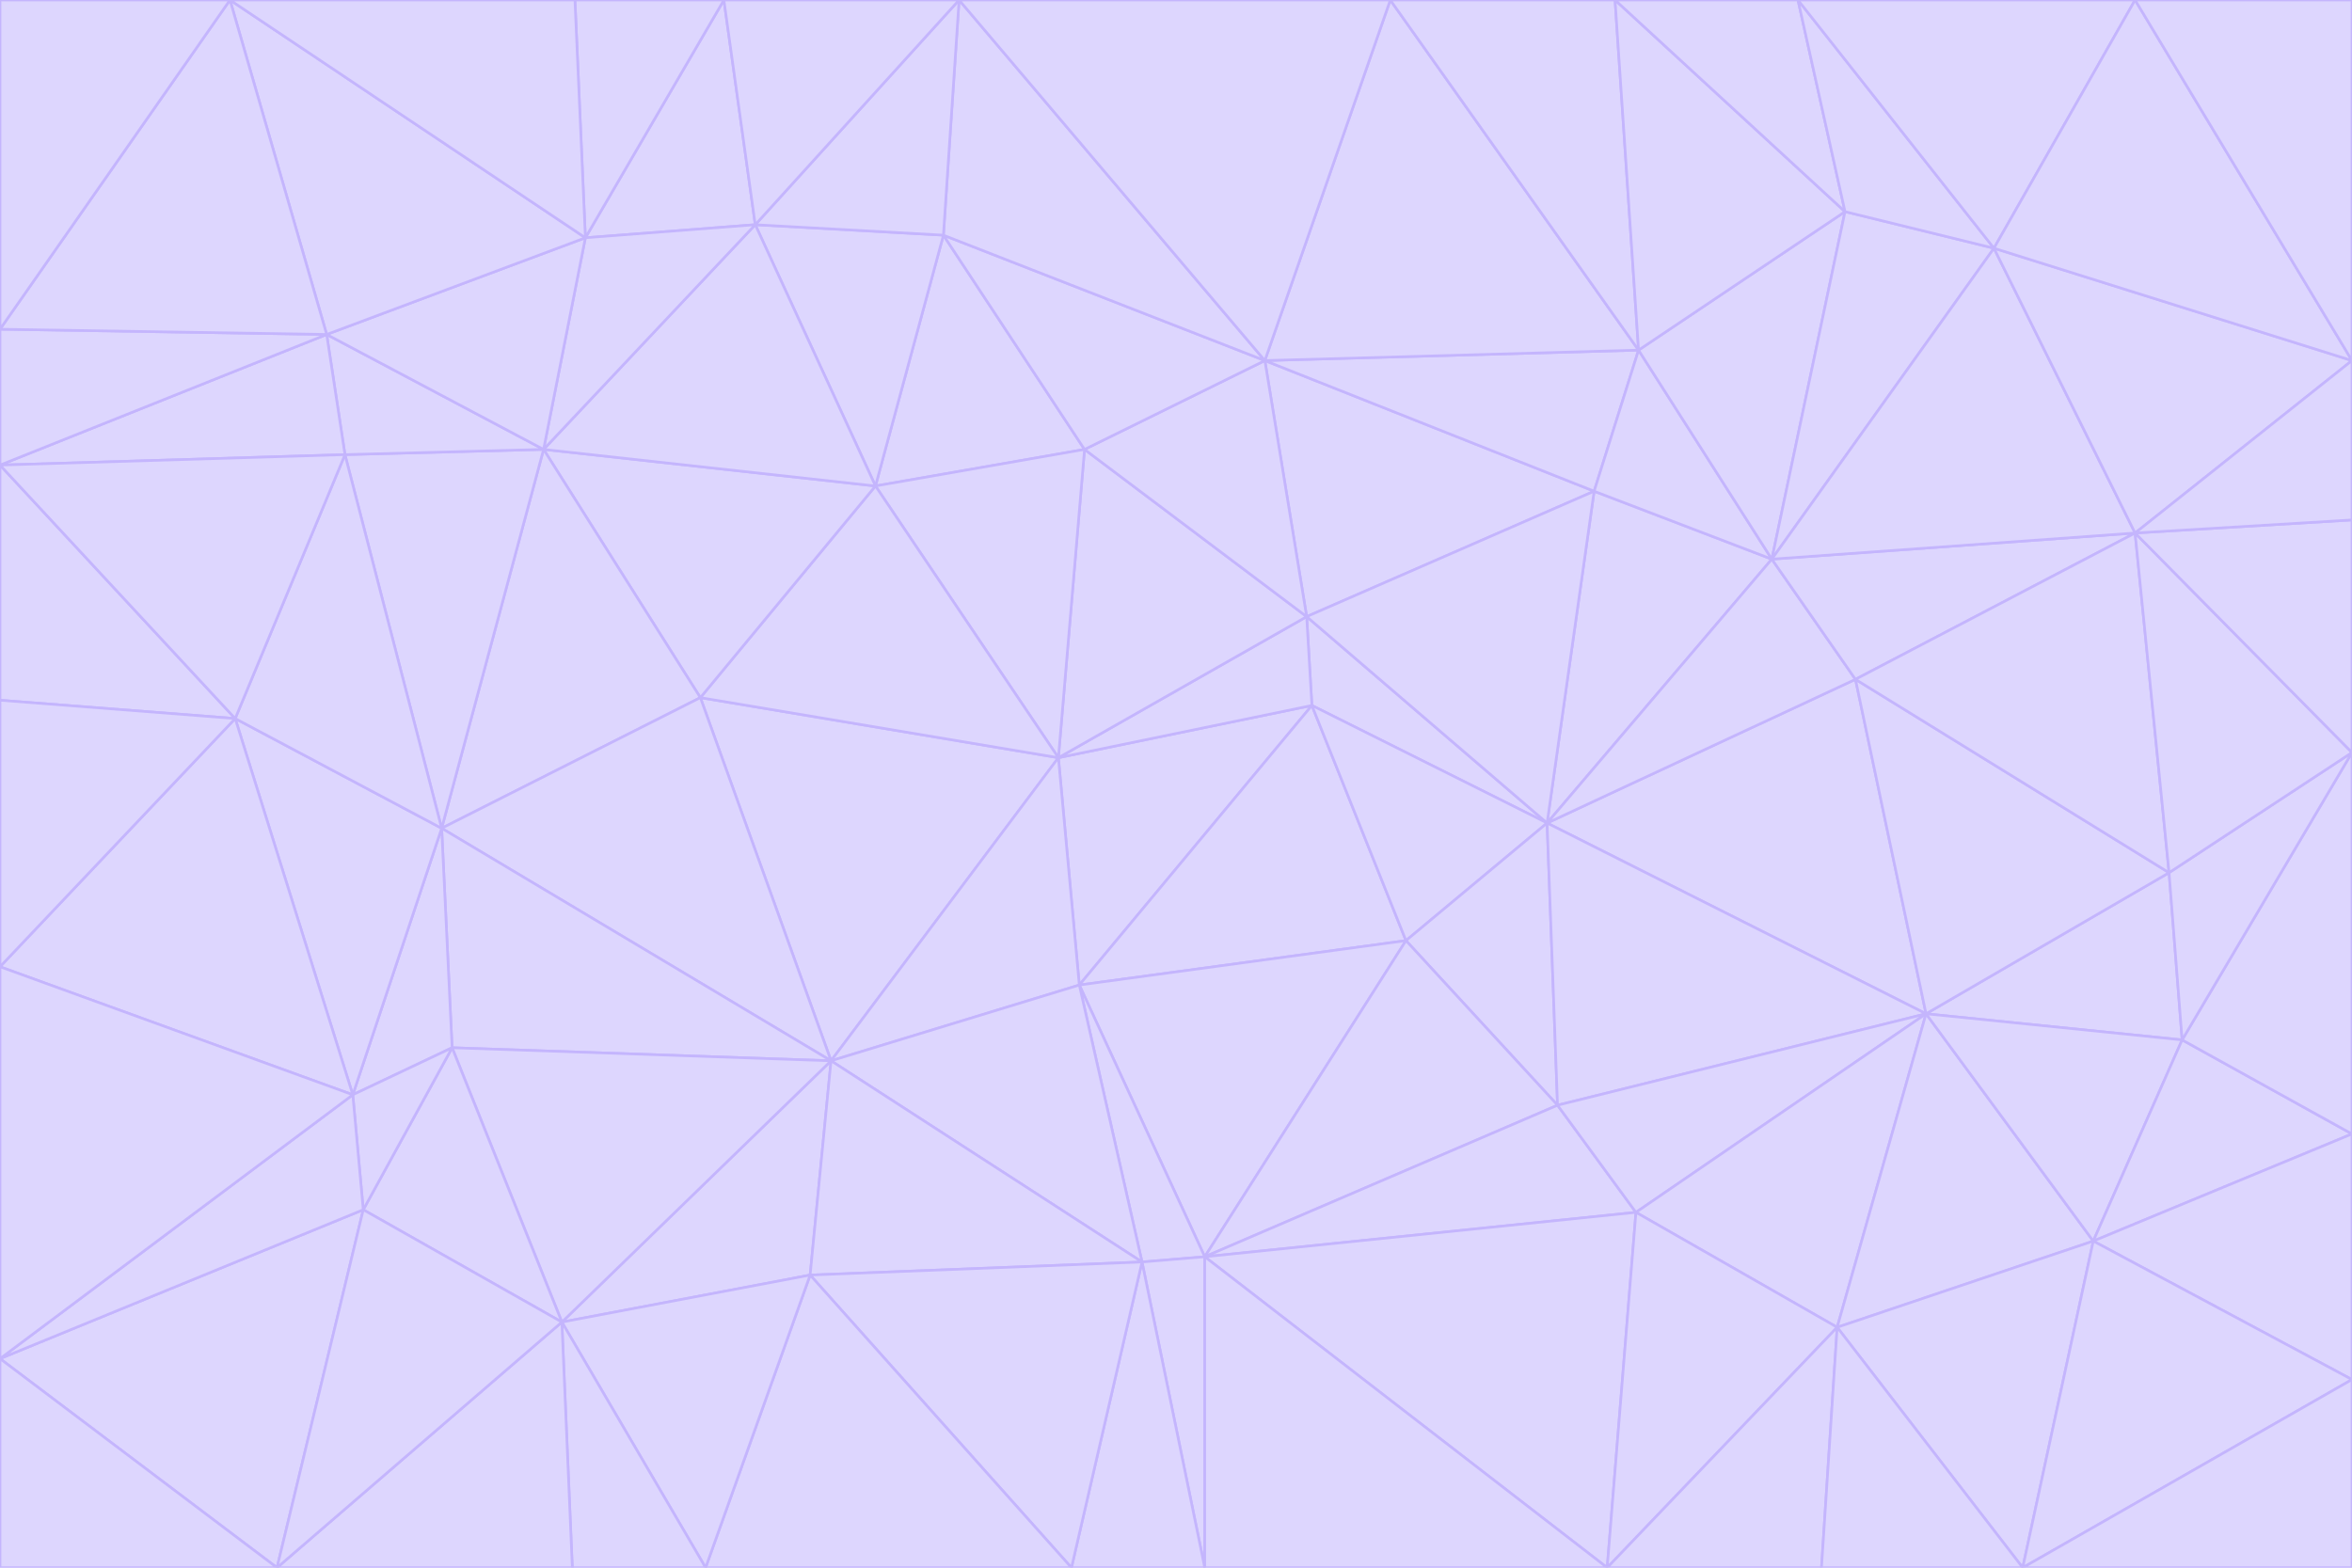 <svg id="visual" viewBox="0 0 900 600" width="900" height="600" xmlns="http://www.w3.org/2000/svg" xmlns:xlink="http://www.w3.org/1999/xlink" version="1.1"><g stroke-width="1" stroke-linejoin="bevel"><path d="M405 290L413 377L502 270Z" fill="#ddd6fe" stroke="#c4b5fd"></path><path d="M413 377L538 360L502 270Z" fill="#ddd6fe" stroke="#c4b5fd"></path><path d="M592 315L500 236L502 270Z" fill="#ddd6fe" stroke="#c4b5fd"></path><path d="M502 270L500 236L405 290Z" fill="#ddd6fe" stroke="#c4b5fd"></path><path d="M538 360L592 315L502 270Z" fill="#ddd6fe" stroke="#c4b5fd"></path><path d="M413 377L461 481L538 360Z" fill="#ddd6fe" stroke="#c4b5fd"></path><path d="M538 360L596 423L592 315Z" fill="#ddd6fe" stroke="#c4b5fd"></path><path d="M413 377L437 483L461 481Z" fill="#ddd6fe" stroke="#c4b5fd"></path><path d="M461 481L596 423L538 360Z" fill="#ddd6fe" stroke="#c4b5fd"></path><path d="M500 236L415 172L405 290Z" fill="#ddd6fe" stroke="#c4b5fd"></path><path d="M268 267L318 406L405 290Z" fill="#ddd6fe" stroke="#c4b5fd"></path><path d="M405 290L318 406L413 377Z" fill="#ddd6fe" stroke="#c4b5fd"></path><path d="M413 377L318 406L437 483Z" fill="#ddd6fe" stroke="#c4b5fd"></path><path d="M610 188L484 138L500 236Z" fill="#ddd6fe" stroke="#c4b5fd"></path><path d="M500 236L484 138L415 172Z" fill="#ddd6fe" stroke="#c4b5fd"></path><path d="M361 90L335 186L415 172Z" fill="#ddd6fe" stroke="#c4b5fd"></path><path d="M415 172L335 186L405 290Z" fill="#ddd6fe" stroke="#c4b5fd"></path><path d="M678 214L610 188L592 315Z" fill="#ddd6fe" stroke="#c4b5fd"></path><path d="M592 315L610 188L500 236Z" fill="#ddd6fe" stroke="#c4b5fd"></path><path d="M335 186L268 267L405 290Z" fill="#ddd6fe" stroke="#c4b5fd"></path><path d="M461 481L626 464L596 423Z" fill="#ddd6fe" stroke="#c4b5fd"></path><path d="M737 388L710 260L592 315Z" fill="#ddd6fe" stroke="#c4b5fd"></path><path d="M215 506L310 488L318 406Z" fill="#ddd6fe" stroke="#c4b5fd"></path><path d="M318 406L310 488L437 483Z" fill="#ddd6fe" stroke="#c4b5fd"></path><path d="M710 260L678 214L592 315Z" fill="#ddd6fe" stroke="#c4b5fd"></path><path d="M610 188L627 134L484 138Z" fill="#ddd6fe" stroke="#c4b5fd"></path><path d="M678 214L627 134L610 188Z" fill="#ddd6fe" stroke="#c4b5fd"></path><path d="M737 388L592 315L596 423Z" fill="#ddd6fe" stroke="#c4b5fd"></path><path d="M678 214L706 81L627 134Z" fill="#ddd6fe" stroke="#c4b5fd"></path><path d="M484 138L361 90L415 172Z" fill="#ddd6fe" stroke="#c4b5fd"></path><path d="M335 186L208 172L268 267Z" fill="#ddd6fe" stroke="#c4b5fd"></path><path d="M367 0L361 90L484 138Z" fill="#ddd6fe" stroke="#c4b5fd"></path><path d="M437 483L461 600L461 481Z" fill="#ddd6fe" stroke="#c4b5fd"></path><path d="M461 481L615 600L626 464Z" fill="#ddd6fe" stroke="#c4b5fd"></path><path d="M410 600L461 600L437 483Z" fill="#ddd6fe" stroke="#c4b5fd"></path><path d="M310 488L410 600L437 483Z" fill="#ddd6fe" stroke="#c4b5fd"></path><path d="M626 464L737 388L596 423Z" fill="#ddd6fe" stroke="#c4b5fd"></path><path d="M703 508L737 388L626 464Z" fill="#ddd6fe" stroke="#c4b5fd"></path><path d="M208 172L169 317L268 267Z" fill="#ddd6fe" stroke="#c4b5fd"></path><path d="M268 267L169 317L318 406Z" fill="#ddd6fe" stroke="#c4b5fd"></path><path d="M361 90L289 86L335 186Z" fill="#ddd6fe" stroke="#c4b5fd"></path><path d="M615 600L703 508L626 464Z" fill="#ddd6fe" stroke="#c4b5fd"></path><path d="M169 317L173 401L318 406Z" fill="#ddd6fe" stroke="#c4b5fd"></path><path d="M310 488L270 600L410 600Z" fill="#ddd6fe" stroke="#c4b5fd"></path><path d="M289 86L208 172L335 186Z" fill="#ddd6fe" stroke="#c4b5fd"></path><path d="M173 401L215 506L318 406Z" fill="#ddd6fe" stroke="#c4b5fd"></path><path d="M461 600L615 600L461 481Z" fill="#ddd6fe" stroke="#c4b5fd"></path><path d="M215 506L270 600L310 488Z" fill="#ddd6fe" stroke="#c4b5fd"></path><path d="M627 134L532 0L484 138Z" fill="#ddd6fe" stroke="#c4b5fd"></path><path d="M361 90L367 0L289 86Z" fill="#ddd6fe" stroke="#c4b5fd"></path><path d="M277 0L224 91L289 86Z" fill="#ddd6fe" stroke="#c4b5fd"></path><path d="M289 86L224 91L208 172Z" fill="#ddd6fe" stroke="#c4b5fd"></path><path d="M208 172L132 174L169 317Z" fill="#ddd6fe" stroke="#c4b5fd"></path><path d="M173 401L139 463L215 506Z" fill="#ddd6fe" stroke="#c4b5fd"></path><path d="M215 506L219 600L270 600Z" fill="#ddd6fe" stroke="#c4b5fd"></path><path d="M169 317L135 419L173 401Z" fill="#ddd6fe" stroke="#c4b5fd"></path><path d="M90 275L135 419L169 317Z" fill="#ddd6fe" stroke="#c4b5fd"></path><path d="M532 0L367 0L484 138Z" fill="#ddd6fe" stroke="#c4b5fd"></path><path d="M763 95L706 81L678 214Z" fill="#ddd6fe" stroke="#c4b5fd"></path><path d="M627 134L618 0L532 0Z" fill="#ddd6fe" stroke="#c4b5fd"></path><path d="M817 204L678 214L710 260Z" fill="#ddd6fe" stroke="#c4b5fd"></path><path d="M135 419L139 463L173 401Z" fill="#ddd6fe" stroke="#c4b5fd"></path><path d="M615 600L697 600L703 508Z" fill="#ddd6fe" stroke="#c4b5fd"></path><path d="M835 398L830 334L737 388Z" fill="#ddd6fe" stroke="#c4b5fd"></path><path d="M706 81L618 0L627 134Z" fill="#ddd6fe" stroke="#c4b5fd"></path><path d="M106 600L219 600L215 506Z" fill="#ddd6fe" stroke="#c4b5fd"></path><path d="M125 128L132 174L208 172Z" fill="#ddd6fe" stroke="#c4b5fd"></path><path d="M801 475L737 388L703 508Z" fill="#ddd6fe" stroke="#c4b5fd"></path><path d="M737 388L830 334L710 260Z" fill="#ddd6fe" stroke="#c4b5fd"></path><path d="M774 600L801 475L703 508Z" fill="#ddd6fe" stroke="#c4b5fd"></path><path d="M830 334L817 204L710 260Z" fill="#ddd6fe" stroke="#c4b5fd"></path><path d="M132 174L90 275L169 317Z" fill="#ddd6fe" stroke="#c4b5fd"></path><path d="M0 520L106 600L139 463Z" fill="#ddd6fe" stroke="#c4b5fd"></path><path d="M367 0L277 0L289 86Z" fill="#ddd6fe" stroke="#c4b5fd"></path><path d="M224 91L125 128L208 172Z" fill="#ddd6fe" stroke="#c4b5fd"></path><path d="M801 475L835 398L737 388Z" fill="#ddd6fe" stroke="#c4b5fd"></path><path d="M817 204L763 95L678 214Z" fill="#ddd6fe" stroke="#c4b5fd"></path><path d="M706 81L688 0L618 0Z" fill="#ddd6fe" stroke="#c4b5fd"></path><path d="M88 0L125 128L224 91Z" fill="#ddd6fe" stroke="#c4b5fd"></path><path d="M0 178L0 268L90 275Z" fill="#ddd6fe" stroke="#c4b5fd"></path><path d="M763 95L688 0L706 81Z" fill="#ddd6fe" stroke="#c4b5fd"></path><path d="M277 0L220 0L224 91Z" fill="#ddd6fe" stroke="#c4b5fd"></path><path d="M697 600L774 600L703 508Z" fill="#ddd6fe" stroke="#c4b5fd"></path><path d="M801 475L900 434L835 398Z" fill="#ddd6fe" stroke="#c4b5fd"></path><path d="M900 434L900 288L835 398Z" fill="#ddd6fe" stroke="#c4b5fd"></path><path d="M835 398L900 288L830 334Z" fill="#ddd6fe" stroke="#c4b5fd"></path><path d="M830 334L900 288L817 204Z" fill="#ddd6fe" stroke="#c4b5fd"></path><path d="M817 204L900 138L763 95Z" fill="#ddd6fe" stroke="#c4b5fd"></path><path d="M0 520L139 463L135 419Z" fill="#ddd6fe" stroke="#c4b5fd"></path><path d="M139 463L106 600L215 506Z" fill="#ddd6fe" stroke="#c4b5fd"></path><path d="M900 528L900 434L801 475Z" fill="#ddd6fe" stroke="#c4b5fd"></path><path d="M900 288L900 199L817 204Z" fill="#ddd6fe" stroke="#c4b5fd"></path><path d="M763 95L817 0L688 0Z" fill="#ddd6fe" stroke="#c4b5fd"></path><path d="M90 275L0 370L135 419Z" fill="#ddd6fe" stroke="#c4b5fd"></path><path d="M0 268L0 370L90 275Z" fill="#ddd6fe" stroke="#c4b5fd"></path><path d="M0 178L132 174L125 128Z" fill="#ddd6fe" stroke="#c4b5fd"></path><path d="M0 178L90 275L132 174Z" fill="#ddd6fe" stroke="#c4b5fd"></path><path d="M900 199L900 138L817 204Z" fill="#ddd6fe" stroke="#c4b5fd"></path><path d="M774 600L900 528L801 475Z" fill="#ddd6fe" stroke="#c4b5fd"></path><path d="M900 138L817 0L763 95Z" fill="#ddd6fe" stroke="#c4b5fd"></path><path d="M0 126L0 178L125 128Z" fill="#ddd6fe" stroke="#c4b5fd"></path><path d="M220 0L88 0L224 91Z" fill="#ddd6fe" stroke="#c4b5fd"></path><path d="M0 370L0 520L135 419Z" fill="#ddd6fe" stroke="#c4b5fd"></path><path d="M88 0L0 126L125 128Z" fill="#ddd6fe" stroke="#c4b5fd"></path><path d="M774 600L900 600L900 528Z" fill="#ddd6fe" stroke="#c4b5fd"></path><path d="M0 520L0 600L106 600Z" fill="#ddd6fe" stroke="#c4b5fd"></path><path d="M900 138L900 0L817 0Z" fill="#ddd6fe" stroke="#c4b5fd"></path><path d="M88 0L0 0L0 126Z" fill="#ddd6fe" stroke="#c4b5fd"></path></g></svg>